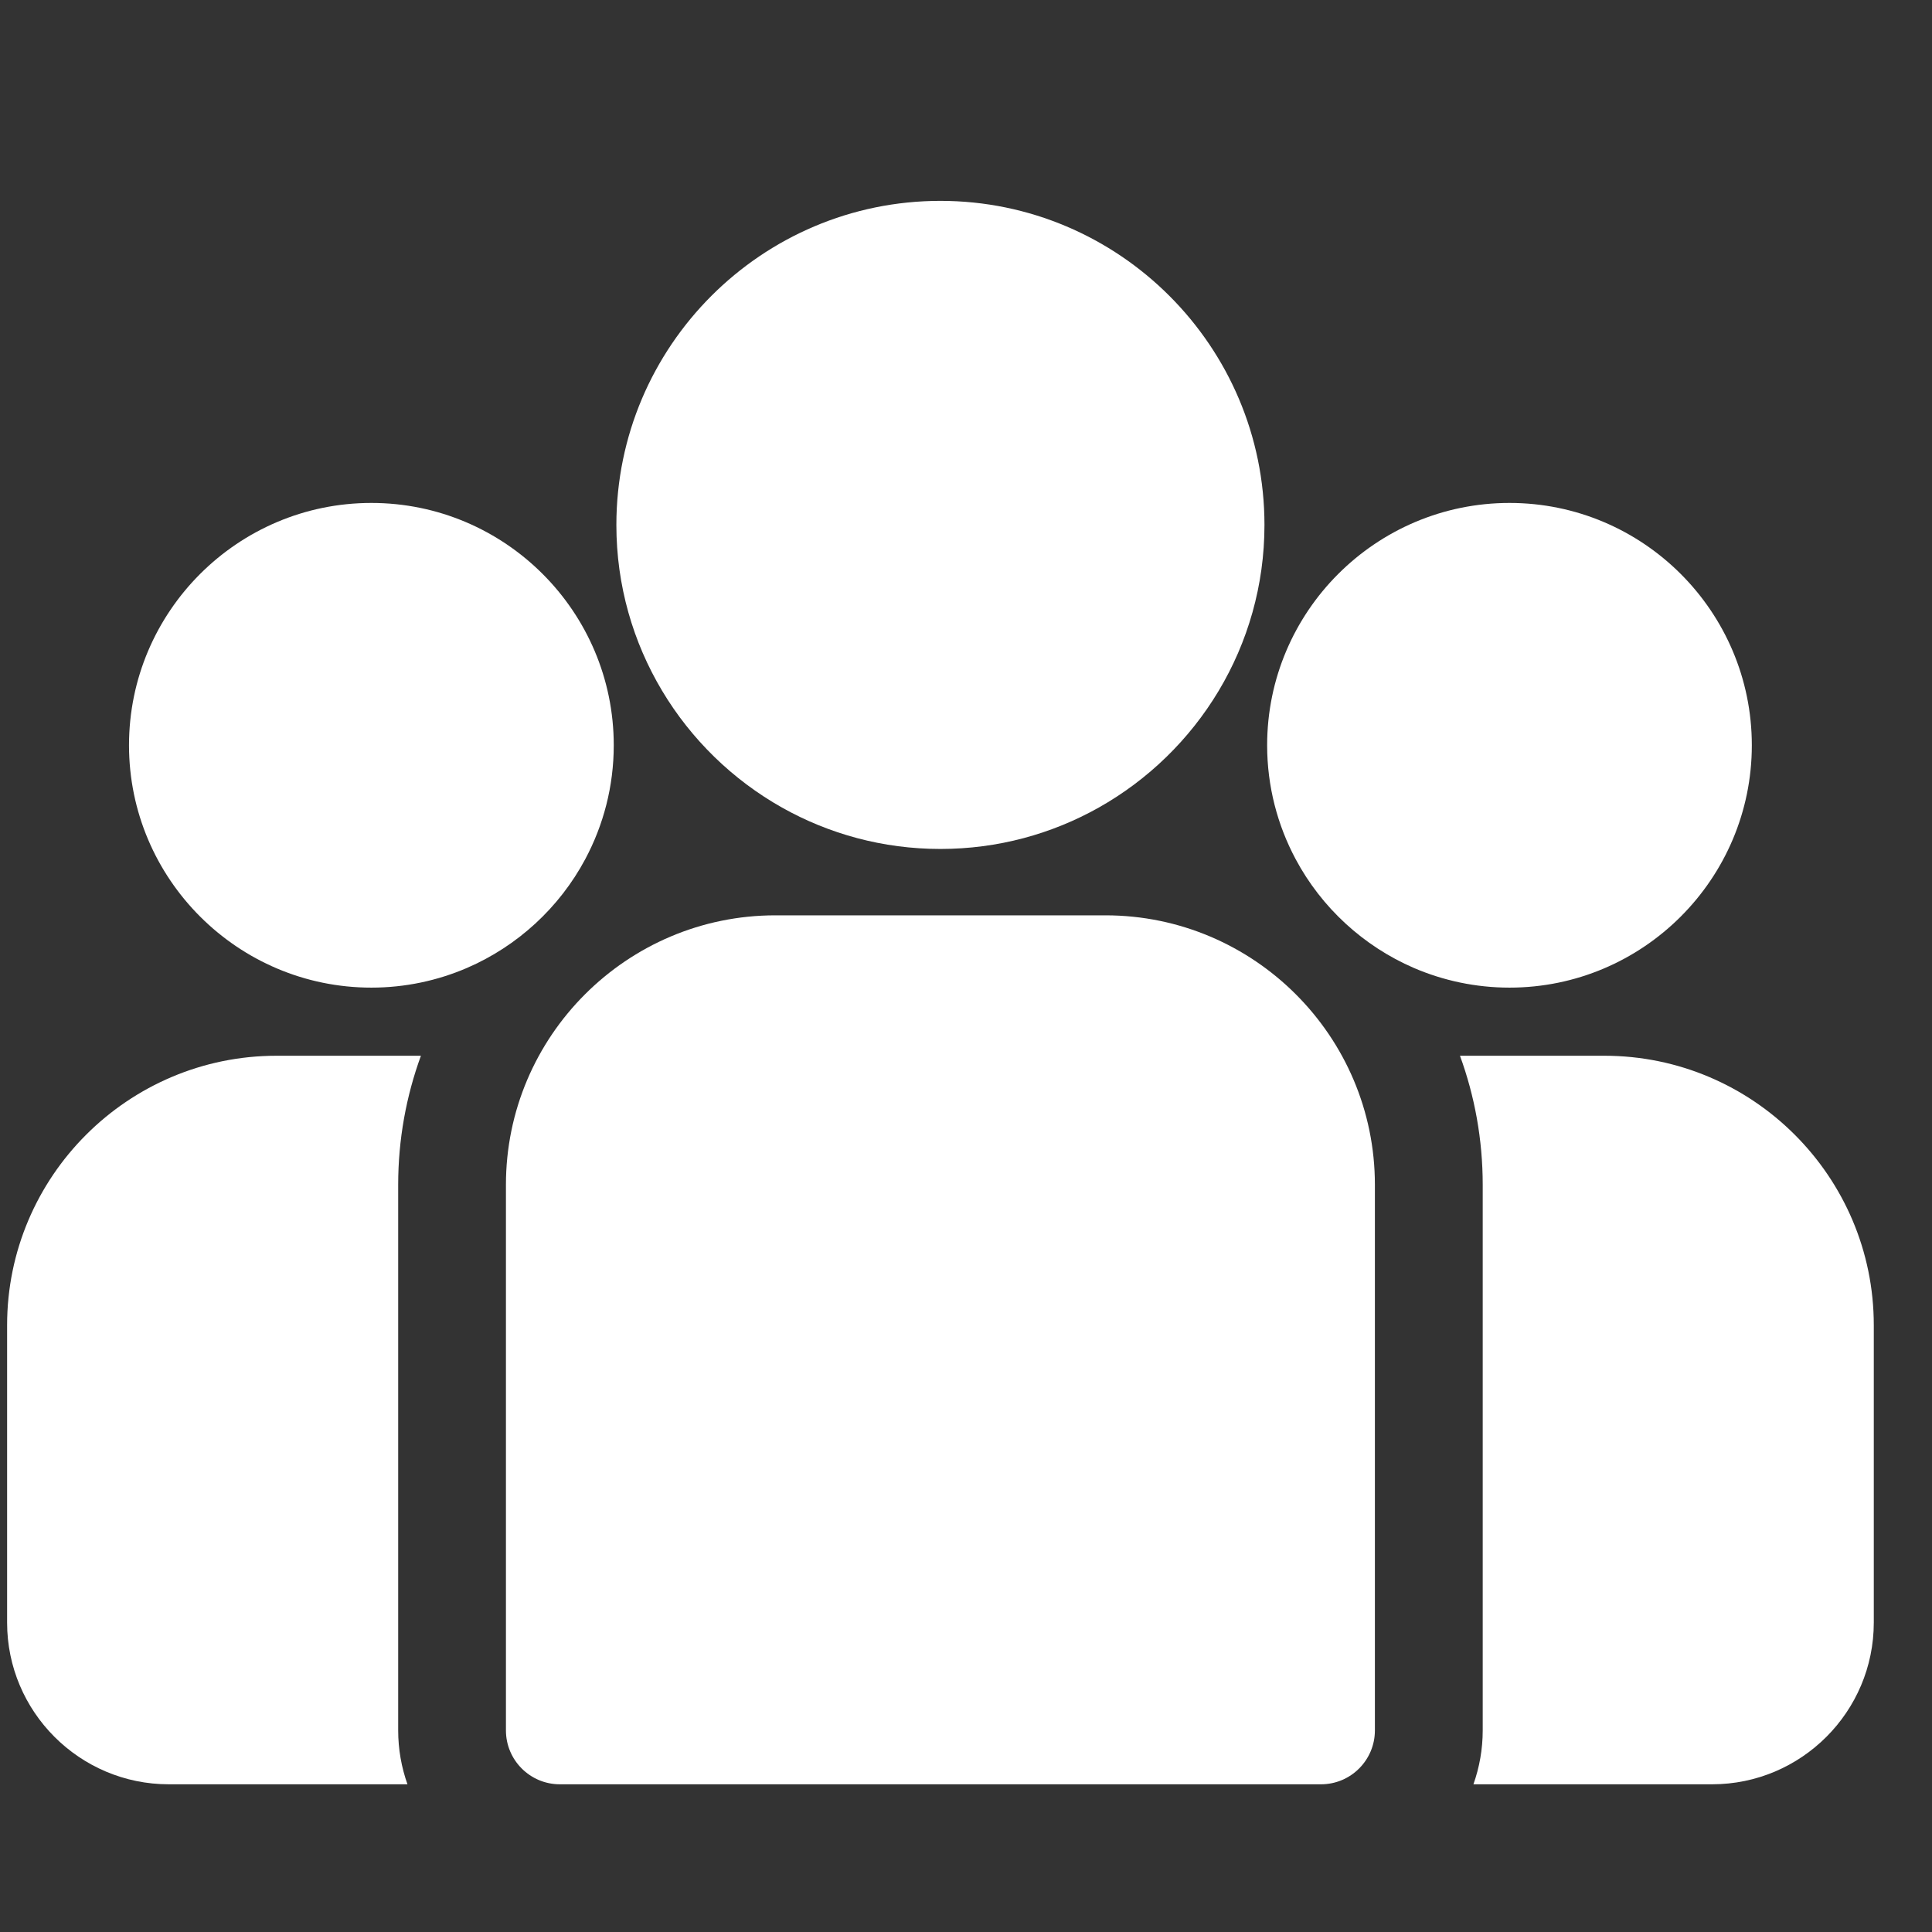 <svg width="31" height="31" viewBox="0 0 31 31" fill="none" xmlns="http://www.w3.org/2000/svg">
<rect x="0" y="0" width="31" height="31" fill="#333333" stroke="none"/>
<g clip-path="url(#clip0_248_2206)">
<path d="M25.742 16.94H23.426C23.662 17.586 23.791 18.284 23.791 19.011V27.765C23.791 28.068 23.738 28.359 23.642 28.63H27.471C28.902 28.63 30.066 27.466 30.066 26.035V21.263C30.066 18.879 28.126 16.94 25.742 16.94Z" fill="white"/>
<path d="M6.389 19.011C6.389 18.284 6.518 17.586 6.754 16.94H4.438C2.054 16.94 0.114 18.879 0.114 21.263V26.036C0.114 27.466 1.278 28.63 2.708 28.63H6.538C6.442 28.359 6.389 28.068 6.389 27.765V19.011Z" fill="white"/>
<path d="M17.737 14.687H12.442C10.058 14.687 8.118 16.627 8.118 19.011V27.765C8.118 28.242 8.505 28.63 8.983 28.63H21.196C21.674 28.63 22.061 28.242 22.061 27.765V19.011C22.061 16.627 20.121 14.687 17.737 14.687Z" fill="white"/>
<path d="M15.089 3.223C12.222 3.223 9.89 5.556 9.89 8.423C9.89 10.367 10.963 12.066 12.548 12.958C13.3 13.381 14.167 13.622 15.089 13.622C16.012 13.622 16.878 13.381 17.63 12.958C19.216 12.066 20.289 10.367 20.289 8.423C20.289 5.556 17.956 3.223 15.089 3.223Z" fill="white"/>
<path d="M5.959 8.07C3.815 8.07 2.07 9.814 2.07 11.958C2.07 14.102 3.815 15.847 5.959 15.847C6.503 15.847 7.021 15.734 7.491 15.532C8.305 15.181 8.976 14.562 9.391 13.785C9.682 13.24 9.848 12.618 9.848 11.958C9.848 9.814 8.103 8.07 5.959 8.07Z" fill="white"/>
<path d="M24.221 8.07C22.076 8.07 20.332 9.814 20.332 11.958C20.332 12.618 20.498 13.24 20.789 13.785C21.204 14.562 21.875 15.181 22.688 15.532C23.159 15.734 23.677 15.847 24.221 15.847C26.365 15.847 28.109 14.102 28.109 11.958C28.109 9.814 26.365 8.07 24.221 8.07Z" fill="white"/>
</g>
<defs>
<clipPath id="clip0_248_2206">
<rect width="29.951" height="29.951" fill="white" transform="translate(0.114 0.951)"/>
</clipPath>
</defs>
</svg>

